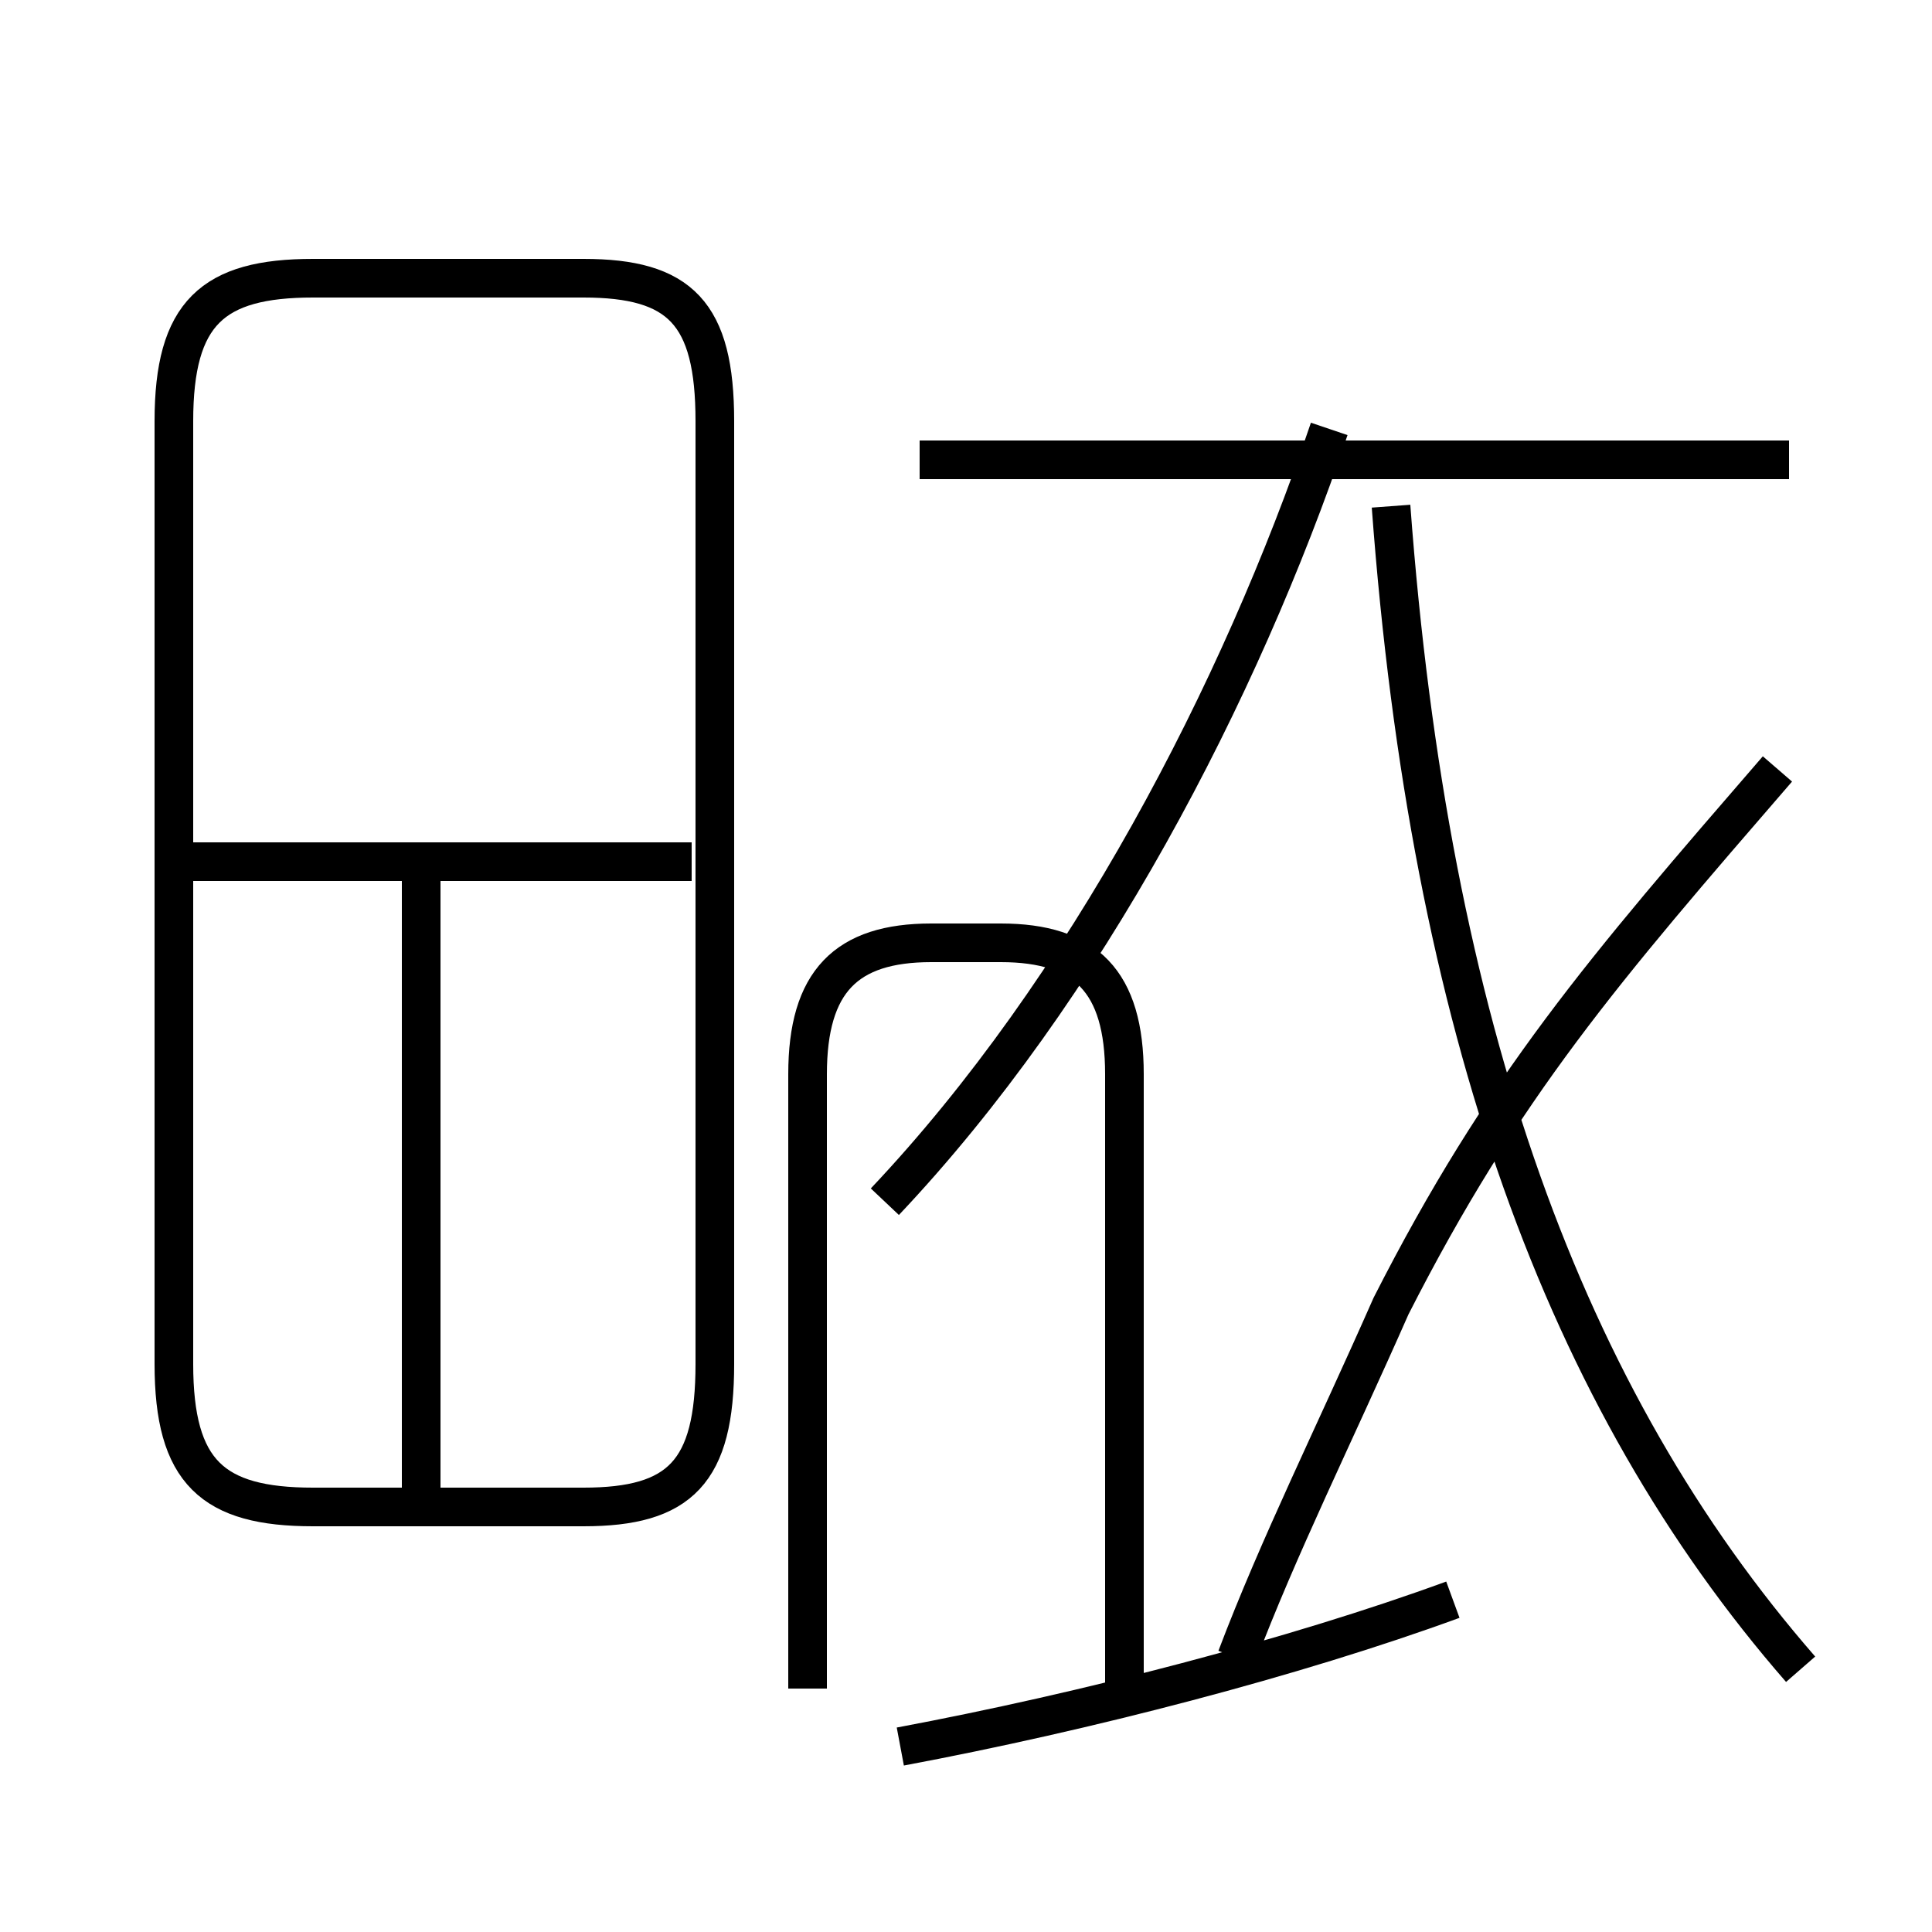 <?xml version='1.0' encoding='utf8'?>
<svg viewBox="0.0 -6.0 50.0 50.0" version="1.1" xmlns="http://www.w3.org/2000/svg">
<rect x="0.0" y="-6.0" width="50.0" height="50.0" fill="#808080" stroke="none"/>
<rect x="-1000" y="-1000" width="2000" height="2000" stroke="white" fill="white"/>
<g style="fill:white;stroke:#000000;  stroke-width:1">
<path d="M 46.6 -0.8 C 40.5 -7.8 37.0 -17.4 36.0 -30.9 M 10.9 -5.0 L 10.9 -21.4 M 23.3 1.2 C 28.1 0.3 33.5 -1.1 37.6 -2.6 M 18.5 -8.7 L 18.5 -33.1 C 18.5 -35.9 17.6 -36.8 15.1 -36.8 L 8.1 -36.8 C 5.5 -36.8 4.5 -35.9 4.5 -33.1 L 4.5 -8.7 C 4.5 -5.9 5.5 -5.0 8.1 -5.0 L 15.1 -5.0 C 17.6 -5.0 18.5 -5.9 18.5 -8.7 Z M 17.9 -21.7 L 5.0 -21.7 M 29.1 -0.3 L 29.1 -16.2 C 29.1 -18.6 28.1 -19.6 25.9 -19.6 L 24.1 -19.6 C 21.9 -19.6 20.9 -18.6 20.9 -16.2 L 20.9 -0.3 M 22.9 -12.9 C 28.1 -18.4 32.1 -26.1 34.4 -32.9 M 46.3 -32.1 L 23.8 -32.1 M 46.0 -24.1 C 41.5 -18.9 38.9 -15.9 36.0 -10.2 C 34.5 -6.8 33.1 -4.0 32.0 -1.1" transform="translate(0.0, 38.0)" />
</g>
</svg>